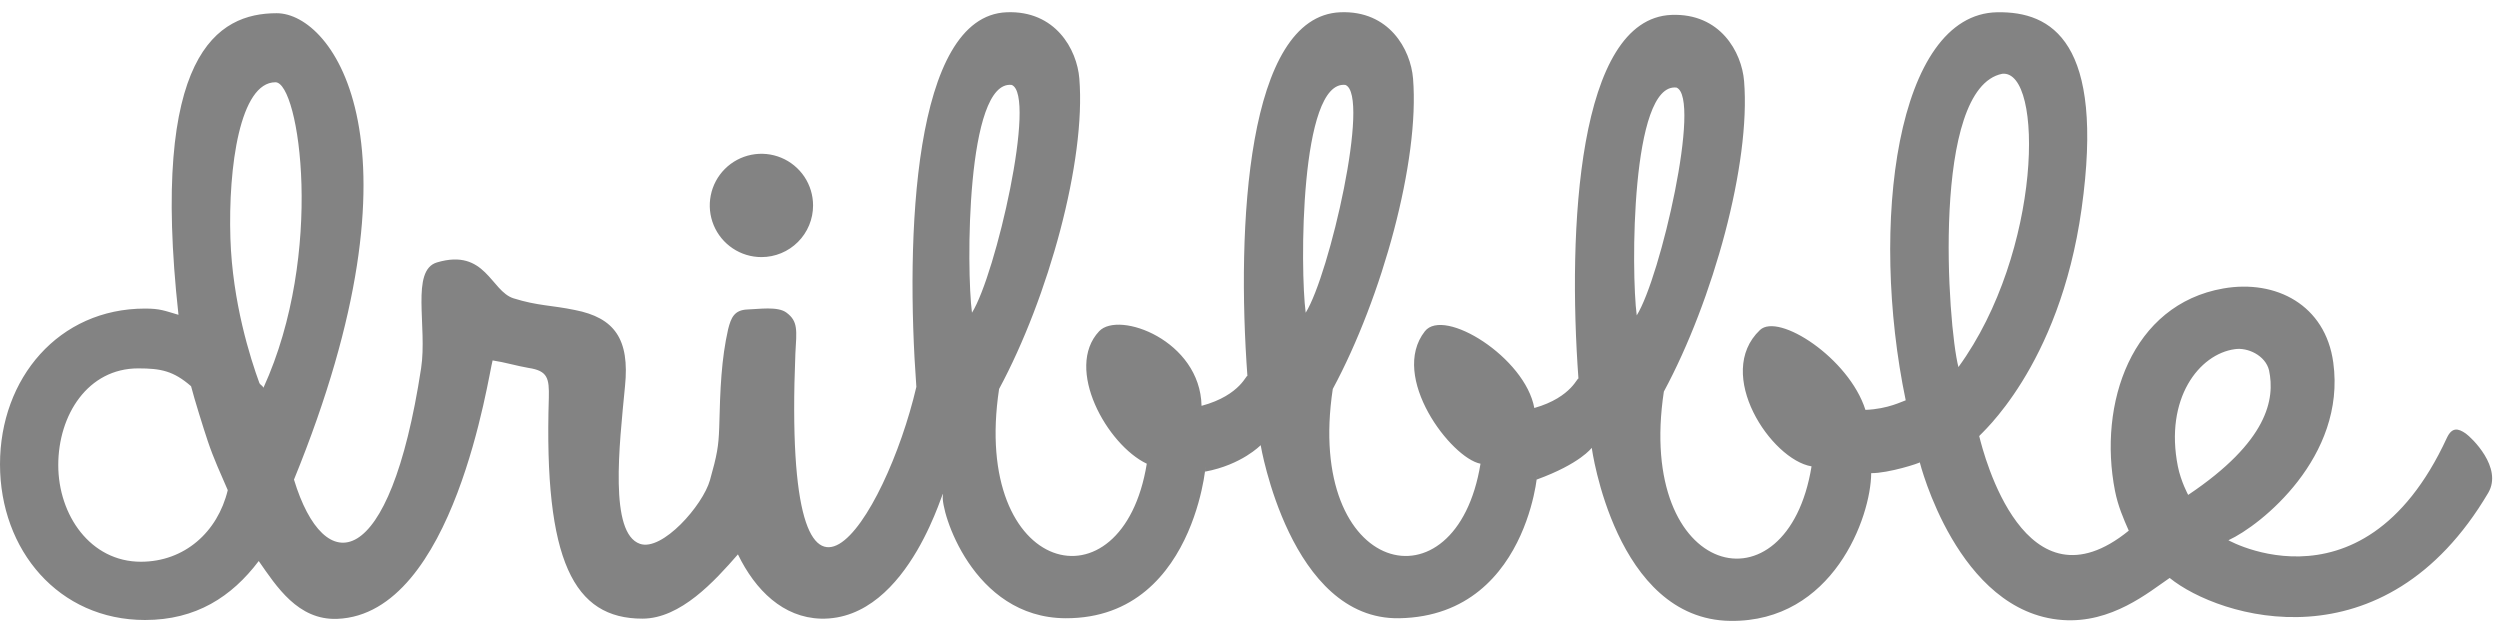 <svg width="105" height="27" viewBox="0 0 105 27" fill="none" xmlns="http://www.w3.org/2000/svg">
<path fill-rule="evenodd" clip-rule="evenodd" d="M104.508 20.696C100.134 28.11 93.207 25.959 91.126 24.274C90.241 24.875 88.688 26.192 86.618 26.04C82.209 25.716 80.63 19.416 80.63 19.416C80.662 19.441 79.317 19.88 78.59 19.872C78.581 21.72 76.983 26.133 72.673 26.077C67.836 26.014 66.853 18.808 66.853 18.808C66.853 18.808 66.371 19.477 64.541 20.142C64.633 18.723 64.566 25.861 58.769 25.966C54.185 26.049 52.948 18.697 52.948 18.697C52.948 18.697 52.153 19.523 50.612 19.809C50.71 18.367 50.551 25.99 44.753 25.966C40.835 25.949 39.496 21.437 39.6 20.811C39.733 20.013 38.276 26.078 34.47 25.983C32.899 25.937 31.728 24.8 30.993 23.284C30.01 24.41 28.582 25.983 26.98 25.983C24.104 25.983 22.836 23.578 23.051 16.709C23.069 15.895 23.01 15.574 22.201 15.453C21.714 15.371 21.216 15.218 20.69 15.137C20.521 15.7 19.089 25.8 14.165 25.992C12.512 26.056 11.609 24.625 10.867 23.563C9.73 25.067 8.229 26.04 6.091 26.04C2.468 26.04 0 23.112 0 19.5C0 15.888 2.468 12.96 6.091 12.96C6.731 12.96 6.911 13.052 7.496 13.222C6.293 2.268 9.134 0.555 11.62 0.555C14.007 0.555 18.084 6.094 12.347 20.143C13.621 24.334 16.367 24.097 17.686 15.47C17.955 13.717 17.237 11.351 18.354 11.021C20.395 10.417 20.612 12.228 21.569 12.53C22.582 12.848 23.172 12.817 24.144 13.02C25.805 13.344 26.453 14.236 26.25 16.223C26.008 18.736 25.583 22.395 26.878 22.841C27.813 23.165 29.519 21.227 29.818 20.167C30.118 19.107 30.18 18.744 30.207 17.966C30.247 16.304 30.298 15.086 30.581 13.829C30.703 13.342 30.841 13.02 31.392 12.998C31.844 12.987 32.672 12.851 33.037 13.134C33.523 13.499 33.462 13.87 33.406 14.845C32.841 28.744 37.191 21.805 38.487 16.249C38.026 9.967 38.343 0.671 42.28 0.515C44.328 0.434 45.233 2.074 45.332 3.298C45.614 6.756 44.036 12.484 41.962 16.336C40.776 24.195 47.146 25.749 48.165 19.476C46.498 18.683 44.697 15.476 46.163 13.913C46.985 13.036 50.409 14.296 50.465 17.045C52.144 16.596 52.369 15.647 52.392 15.805C51.93 9.522 52.358 0.671 56.296 0.515C58.343 0.434 59.248 2.074 59.348 3.298C59.63 6.756 58.052 12.484 55.977 16.336C54.791 24.195 61.162 25.75 62.181 19.476C60.947 19.238 58.342 15.826 59.845 13.913C60.648 12.891 64.059 15.017 64.441 17.136C66.054 16.679 66.273 15.761 66.296 15.916C65.835 9.633 66.263 0.782 70.2 0.626C72.248 0.545 73.153 2.185 73.252 3.409C73.534 6.867 71.957 12.595 69.882 16.447C68.696 24.307 75.066 25.861 76.085 19.587C74.389 19.305 71.979 15.703 73.919 13.86C74.694 13.124 77.655 15.035 78.348 17.215C79.311 17.178 79.911 16.846 80.04 16.813C78.502 9.438 79.647 0.589 83.882 0.515C86.172 0.475 88.41 1.752 87.427 8.769C86.49 15.463 83.119 18.273 83.127 18.316C83.323 19.118 85.052 25.829 89.408 22.288C89.183 21.778 88.957 21.256 88.831 20.624C88.109 16.944 89.527 12.787 93.381 12.115C95.589 11.73 97.669 12.805 97.998 15.229C98.54 19.195 94.958 22.066 93.596 22.689C92.986 22.343 99.126 26.28 102.769 18.39C102.98 17.94 103.235 17.978 103.565 18.21C103.798 18.374 105.125 19.631 104.508 20.696ZM8.726 18.525C8.54 17.971 8.16 16.75 8.025 16.221C7.284 15.577 6.755 15.472 5.804 15.472C3.691 15.472 2.447 17.426 2.447 19.533C2.447 21.639 3.802 23.593 5.916 23.593C7.747 23.593 9.141 22.348 9.566 20.586C9.269 19.898 8.974 19.267 8.726 18.525ZM11.569 3.455C10.084 3.455 9.58 6.997 9.677 10.019C9.764 12.691 10.511 15.043 10.898 16.097C10.996 16.229 10.978 16.143 11.066 16.283C13.644 10.634 12.575 3.455 11.569 3.455ZM42.492 3.567C40.573 3.346 40.585 11.341 40.823 13.134C41.82 11.54 43.552 3.996 42.492 3.567ZM56.508 3.567C54.588 3.346 54.601 11.341 54.839 13.134C55.836 11.54 57.568 3.996 56.508 3.567ZM70.412 3.678C68.493 3.458 68.505 11.452 68.743 13.246C69.74 11.651 71.472 4.107 70.412 3.678ZM84.094 3.099C81.104 3.699 81.8 13.668 82.254 15.417C85.777 10.579 85.849 2.917 84.094 3.099ZM95.301 15.557C95.149 14.921 94.389 14.582 93.864 14.665C92.363 14.87 90.906 16.74 91.47 19.587C91.596 20.221 91.91 20.804 91.905 20.785C95.265 18.531 95.551 16.755 95.301 15.557ZM31.98 10.798C31.551 10.798 31.131 10.671 30.775 10.432C30.418 10.194 30.14 9.855 29.975 9.459C29.811 9.063 29.768 8.626 29.852 8.205C29.935 7.785 30.142 7.398 30.445 7.095C30.749 6.791 31.136 6.585 31.556 6.501C31.977 6.417 32.413 6.46 32.81 6.624C33.206 6.788 33.545 7.067 33.784 7.423C34.022 7.78 34.149 8.2 34.149 8.629C34.149 8.914 34.093 9.196 33.984 9.459C33.875 9.722 33.716 9.961 33.514 10.162C33.313 10.364 33.074 10.524 32.81 10.633C32.547 10.742 32.265 10.798 31.98 10.798Z" fill="#838383"/>
</svg>
